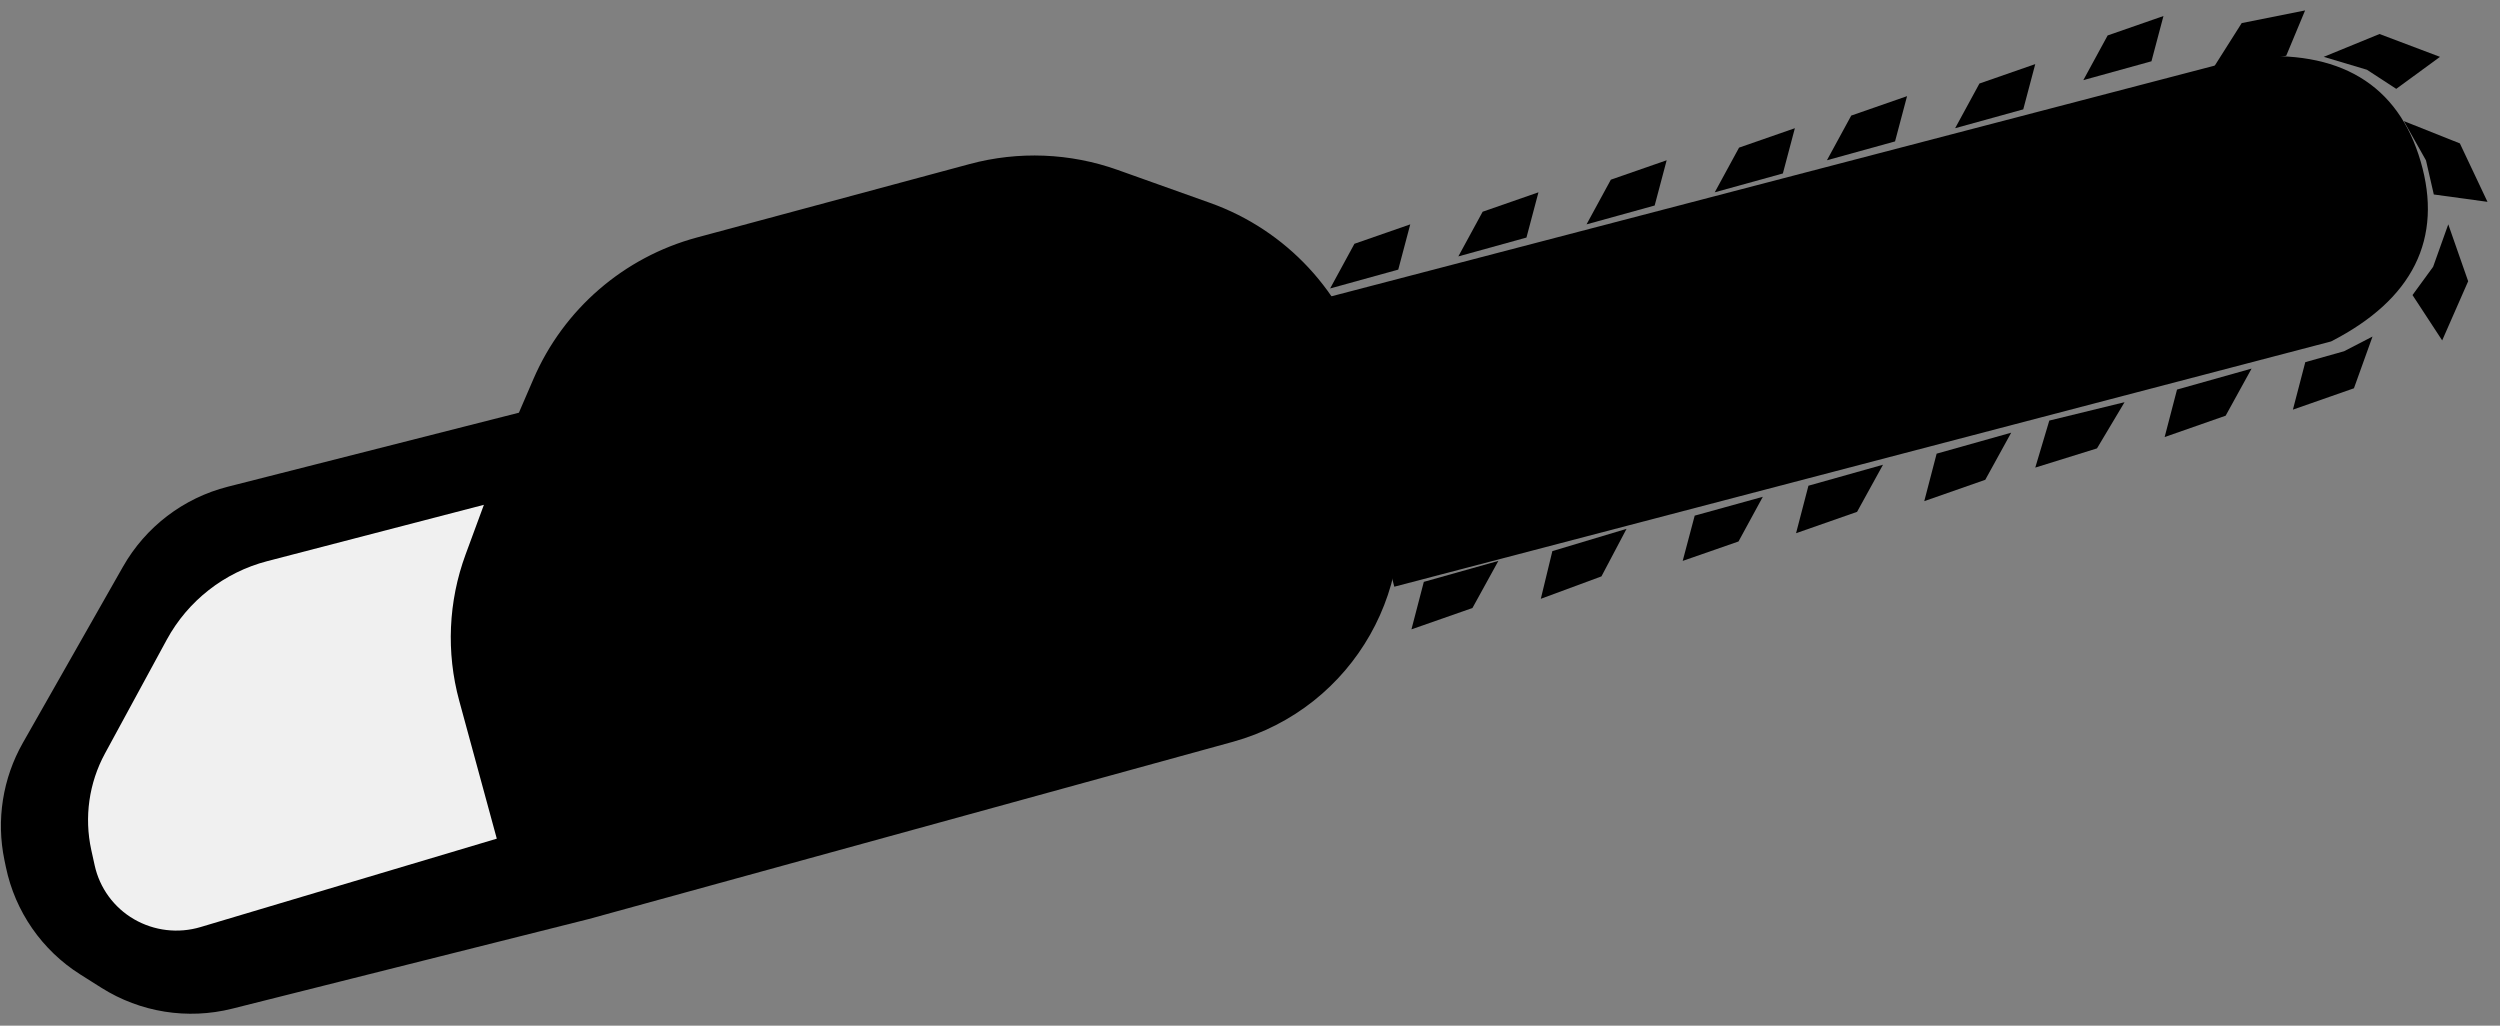 <?xml version="1.0" encoding="UTF-8"?>
<svg width="156px" height="64px" viewBox="0 0 156 64" version="1.1" xmlns="http://www.w3.org/2000/svg" xmlns:xlink="http://www.w3.org/1999/xlink">
    <rect x="0" y="0" width="156" height="64" fill="#808080" stroke="none"/>
    <!-- Generator: Sketch 52.6 (67491) - http://www.bohemiancoding.com/sketch -->
    <title>chainsaw_icon</title>
    <desc>Created with Sketch.</desc>
    <g id="Page-1" stroke="none" stroke-width="1" fill="none" fill-rule="evenodd">
        <g id="milling" transform="translate(-169, -616)">
            <g id="chainsaw" transform="translate(145, 563)">
                <g id="chainsaw_icon" transform="translate(24, 53)">
                    <path d="M43.62,15.302 L60.637,10.719 C63.584,9.925 66.703,10.05 69.578,11.075 L75.345,13.133 C79.945,14.774 83.457,18.551 84.761,23.257 L86.341,28.963 C88.358,36.247 84.088,43.788 76.804,45.806 C76.796,45.808 76.789,45.81 76.782,45.812 L36.617,56.863 L14.369,62.456 C11.716,63.123 8.906,62.674 6.593,61.214 L5.28,60.385 C3.001,58.946 1.404,56.643 0.857,54.004 L0.766,53.569 C0.272,51.188 0.663,48.709 1.864,46.596 L8.111,35.605 C9.455,33.24 11.705,31.525 14.341,30.855 L32.741,26.177 L33.746,23.847 C35.56,19.64 39.196,16.493 43.62,15.302 Z" id="Path-2" stroke="#000000" fill="#000000"></path>
                    <path d="M16.675,35.016 L30.195,31.5 L29.055,34.592 C27.975,37.52 27.835,40.712 28.655,43.724 L31,52.333 L12.513,57.849 C11.121,58.265 9.62,58.087 8.364,57.36 L8.364,57.36 C7.109,56.633 6.218,55.413 5.907,53.997 L5.697,53.044 C5.248,50.996 5.551,48.855 6.552,47.013 L10.404,39.921 C11.725,37.488 13.996,35.712 16.675,35.016 Z" id="Path-3" fill="#F0F0F0"></path>
                    <path d="M83,19.027 L87.363,36 L145.278,20.837 C150.14,18.328 151.903,14.787 150.569,10.214 C149.235,5.641 145.806,3.592 140.282,4.067 L83,19.027 Z" id="Path-4" stroke="#000000" fill="#000000"></path>
                    <polygon id="Path-5" fill="#000000" points="83 18 87.251 16.824 88 14 84.517 15.212"></polygon>
                    <polygon id="Path-5" fill="#000000" points="91 16 95.251 14.824 96 12 92.517 13.212"></polygon>
                    <polygon id="Path-5" fill="#000000" points="99 14 103.251 12.824 104 10 100.517 11.212"></polygon>
                    <polygon id="Path-5" fill="#000000" points="107 12 111.251 10.824 112 8 108.517 9.212"></polygon>
                    <polygon id="Path-5" fill="#000000" points="114 10 118.251 8.824 119 6 115.517 7.212"></polygon>
                    <polygon id="Path-5" fill="#000000" points="122 8 126.251 6.824 127 4 123.517 5.212"></polygon>
                    <polygon id="Path-5" fill="#000000" points="130 5 134.251 3.824 135 1 131.517 2.212"></polygon>
                    <polygon id="Path-5" fill="#000000" transform="translate(90.786, 37.136) rotate(179) translate(-90.786, -37.136) " points="88.036 39.225 92.711 37.997 93.535 35.048 89.705 36.314"></polygon>
                    <polygon id="Path-5" fill="#000000" transform="translate(98.821, 35.183) rotate(178) translate(-98.821, -35.183) " points="96.071 37.272 100.746 36.044 101.57 33.095 97.74 34.361"></polygon>
                    <polygon id="Path-5" fill="#000000" transform="translate(107.5, 33) rotate(180) translate(-107.5, -33) " points="105 35 109.251 33.824 110 31 106.517 32.212"></polygon>
                    <polygon id="Path-5" fill="#000000" transform="translate(114.786, 31.136) rotate(179) translate(-114.786, -31.136) " points="112.036 33.225 116.711 31.997 117.535 29.048 113.705 30.314"></polygon>
                    <polygon id="Path-5" fill="#000000" transform="translate(122.786, 29.136) rotate(179) translate(-122.786, -29.136) " points="120.036 31.225 124.711 29.997 125.535 27.048 121.705 28.314"></polygon>
                    <polygon id="Path-5" fill="#000000" transform="translate(129.786, 27.137) rotate(-179) translate(-129.786, -27.137) " points="127.036 29.225 131.711 27.997 132.535 25.048 128.705 26.314"></polygon>
                    <polygon id="Path-5" fill="#000000" transform="translate(137.786, 25.136) rotate(179) translate(-137.786, -25.136) " points="135.036 27.225 139.711 25.997 140.535 23.048 136.705 24.314"></polygon>
                    <polygon id="Path-5" fill="#000000" transform="translate(145.562, 23.281) rotate(179) translate(-145.562, -23.281) " points="143.039 25.518 144.83 24.632 147.262 23.993 148.086 21.044 144.255 22.31"></polygon>
                    <polygon id="Path-5" fill="#000000" transform="translate(140.919, 2.532) rotate(7) translate(-140.919, -2.532) " points="138.251 4.756 142.763 3.258 143.587 0.309 139.757 1.575"></polygon>
                    <polygon id="Path-5" fill="#000000" transform="translate(148.628, 3.548) rotate(39) translate(-148.628, -3.548) " points="145.808 5.831 148.411 4.759 150.582 4.535 151.447 1.265 147.617 2.532"></polygon>
                    <polygon id="Path-5" fill="#000000" transform="translate(152.61, 10.076) rotate(83) translate(-152.61, -10.076) " points="149.791 12.359 152.393 11.287 154.564 11.062 155.428 7.793 151.599 9.059"></polygon>
                    <polygon id="Path-5" fill="#000000" transform="translate(152.582, 17.621) rotate(132) translate(-152.582, -17.621) " points="149.763 19.904 152.365 18.833 154.536 18.609 155.4 15.339 151.571 16.605"></polygon>
                </g>
            </g>
        </g>
    </g>
</svg>